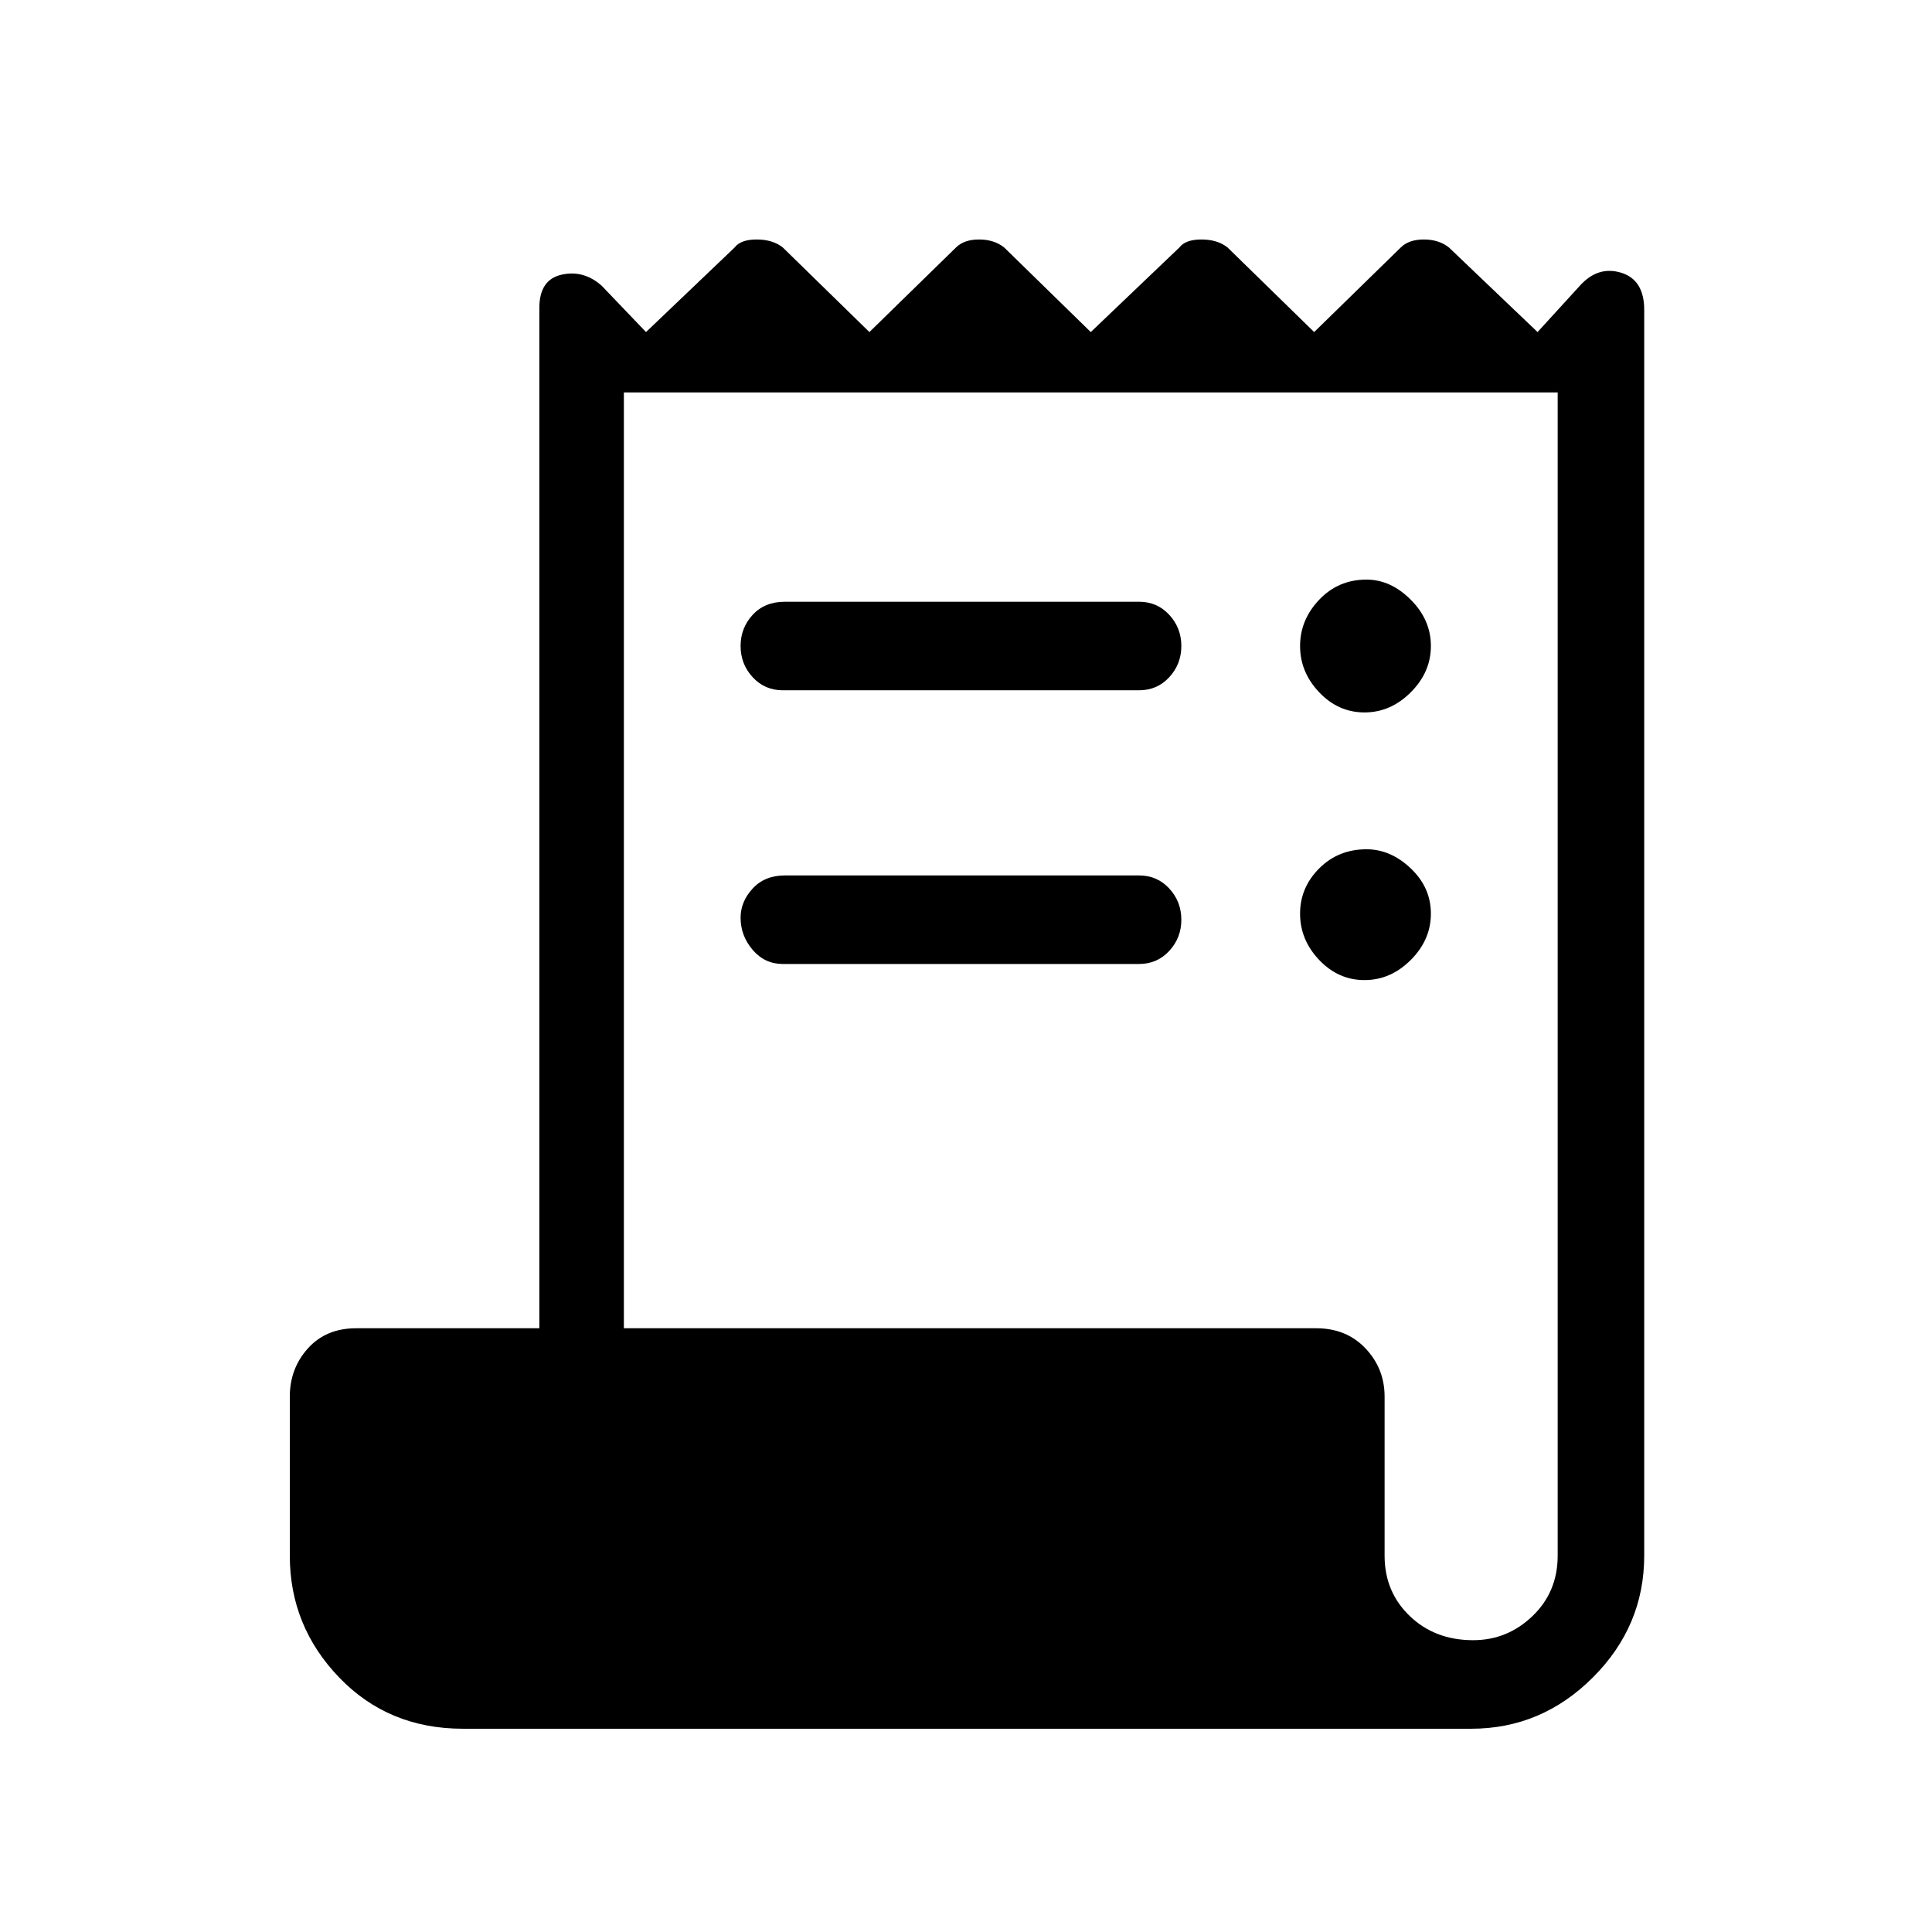 <svg xmlns="http://www.w3.org/2000/svg" height="48" width="48"><path d="M11.5 42.95q-1.85 0-3.075-1.275T7.2 38.65V34.7q0-.7.45-1.2t1.2-.5h4.55V7.65q0-.7.55-.825t1 .275l1.1 1.15 2.2-2.1q.15-.2.55-.2t.65.2l2.15 2.1 2.15-2.1q.2-.2.575-.2.375 0 .625.2l2.15 2.1 2.2-2.1q.15-.2.55-.2t.65.2l2.15 2.1 2.15-2.1q.2-.2.575-.2.375 0 .625.2l2.2 2.1 1.05-1.15q.45-.5 1.025-.325t.575.925v30.95q0 1.75-1.275 3.025T36.55 42.95Zm25.1-2.2q.85 0 1.475-.6.625-.6.625-1.5V9.75H15.5V33h17.2q.75 0 1.225.5.475.5.475 1.2v3.95q0 .9.625 1.5t1.575.6Zm-17.15-23.6q-.45 0-.75-.325t-.3-.775q0-.45.3-.775t.8-.325h8.8q.45 0 .75.325t.3.775q0 .45-.3.775t-.75.325Zm0 6.8q-.45 0-.75-.35t-.3-.8q0-.4.3-.725.3-.325.8-.325h8.8q.45 0 .75.325t.3.775q0 .45-.3.775t-.75.325ZM33.9 17.7q-.65 0-1.125-.5t-.475-1.15q0-.65.475-1.15.475-.5 1.175-.5.6 0 1.1.5.5.5.5 1.15 0 .65-.5 1.15-.5.5-1.15.5Zm0 6.65q-.65 0-1.125-.5T32.3 22.7q0-.65.475-1.125t1.175-.475q.6 0 1.1.475.5.475.5 1.125t-.5 1.15q-.5.5-1.15.5Z"/></svg>